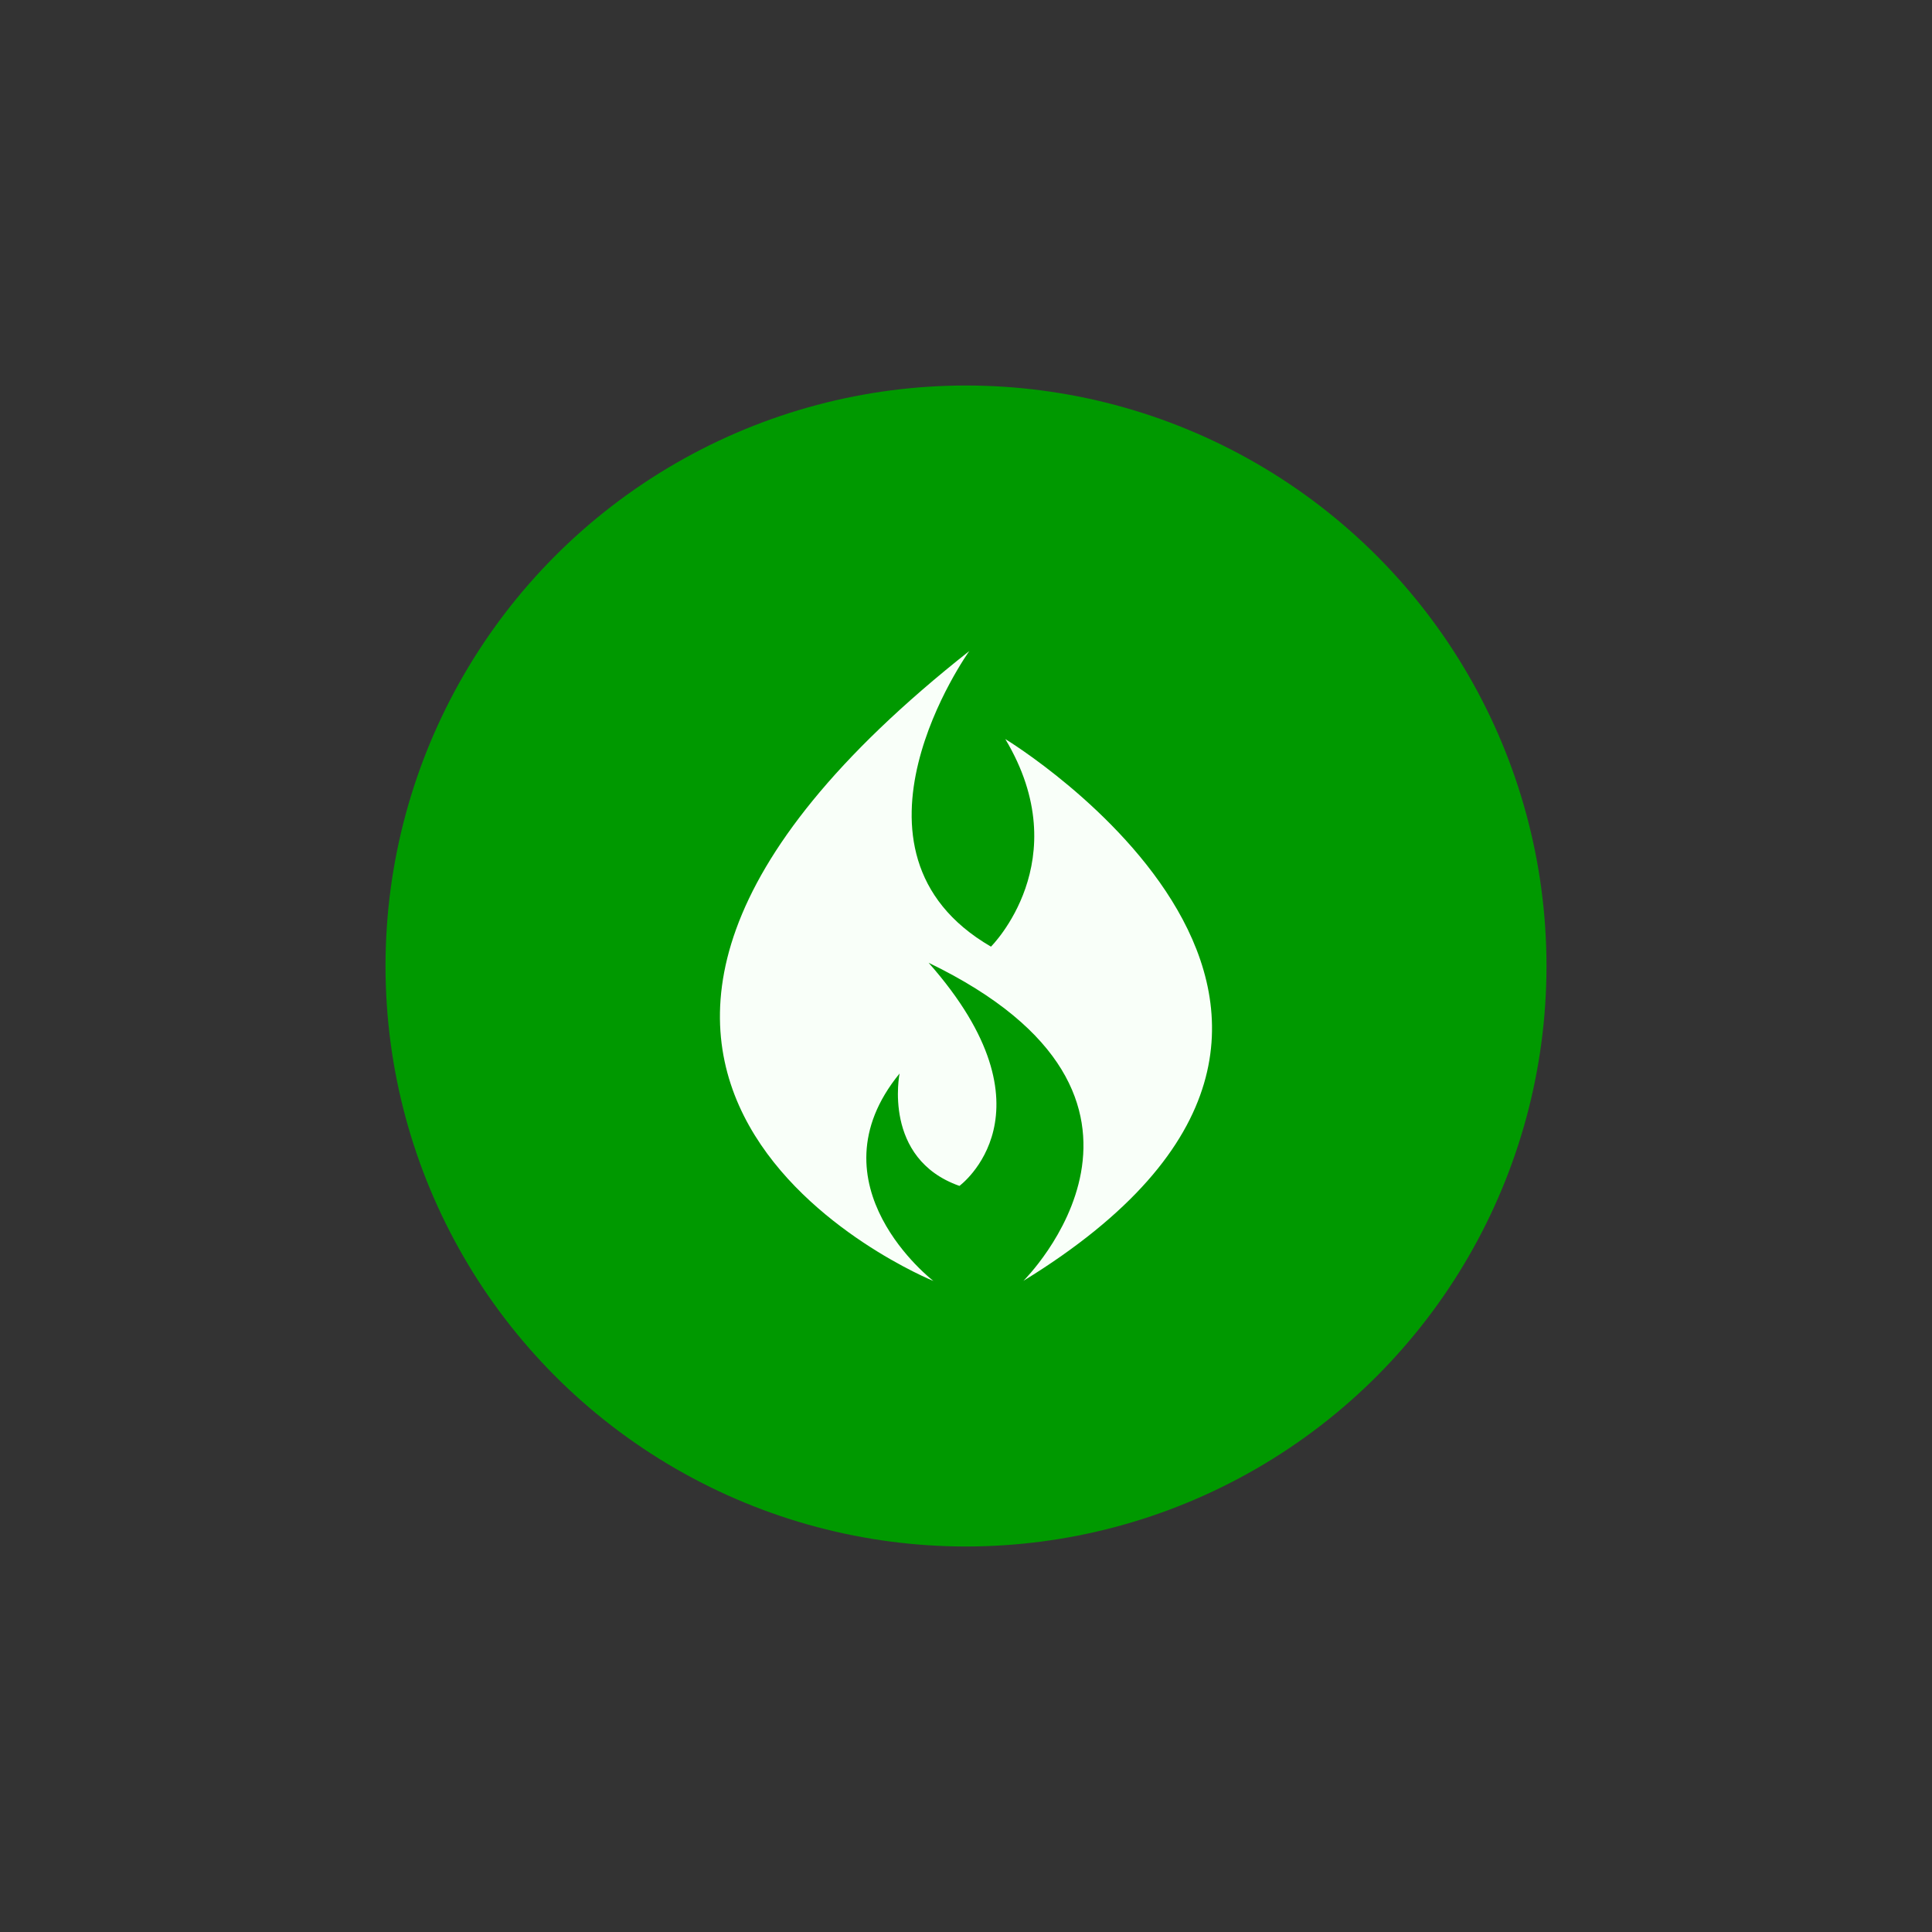 <?xml version="1.0" encoding="UTF-8" standalone="no"?><!DOCTYPE svg PUBLIC "-//W3C//DTD SVG 1.1//EN" "http://www.w3.org/Graphics/SVG/1.1/DTD/svg11.dtd"><svg width="100%" height="100%" viewBox="0 0 50 50" version="1.1" xmlns="http://www.w3.org/2000/svg" xmlns:xlink="http://www.w3.org/1999/xlink" xml:space="preserve" xmlns:serif="http://www.serif.com/" style="fill-rule:evenodd;clip-rule:evenodd;stroke-linejoin:round;stroke-miterlimit:1.414;"><rect x="0" y="0" width="50" height="50" fill="#333333" stroke="none"/><circle cx="25" cy="25" r="15.023" style="fill:#090;"/><path d="M26.486,33.148c0,0 4.792,-4.731 -2.454,-8.232c3.413,3.862 0.798,5.775 0.798,5.775c-1.999,-0.705 -1.549,-2.909 -1.549,-2.909c-2.358,2.885 0.876,5.37 0.876,5.37c0,0 -13.03,-5.286 0.929,-16.304c0,0 -3.705,5.176 0.56,7.651c0,0 2.252,-2.23 0.371,-5.372c0.002,0 11.718,7.114 0.469,14.021Z" style="fill:#f9fff9;fill-rule:nonzero;"/></svg>